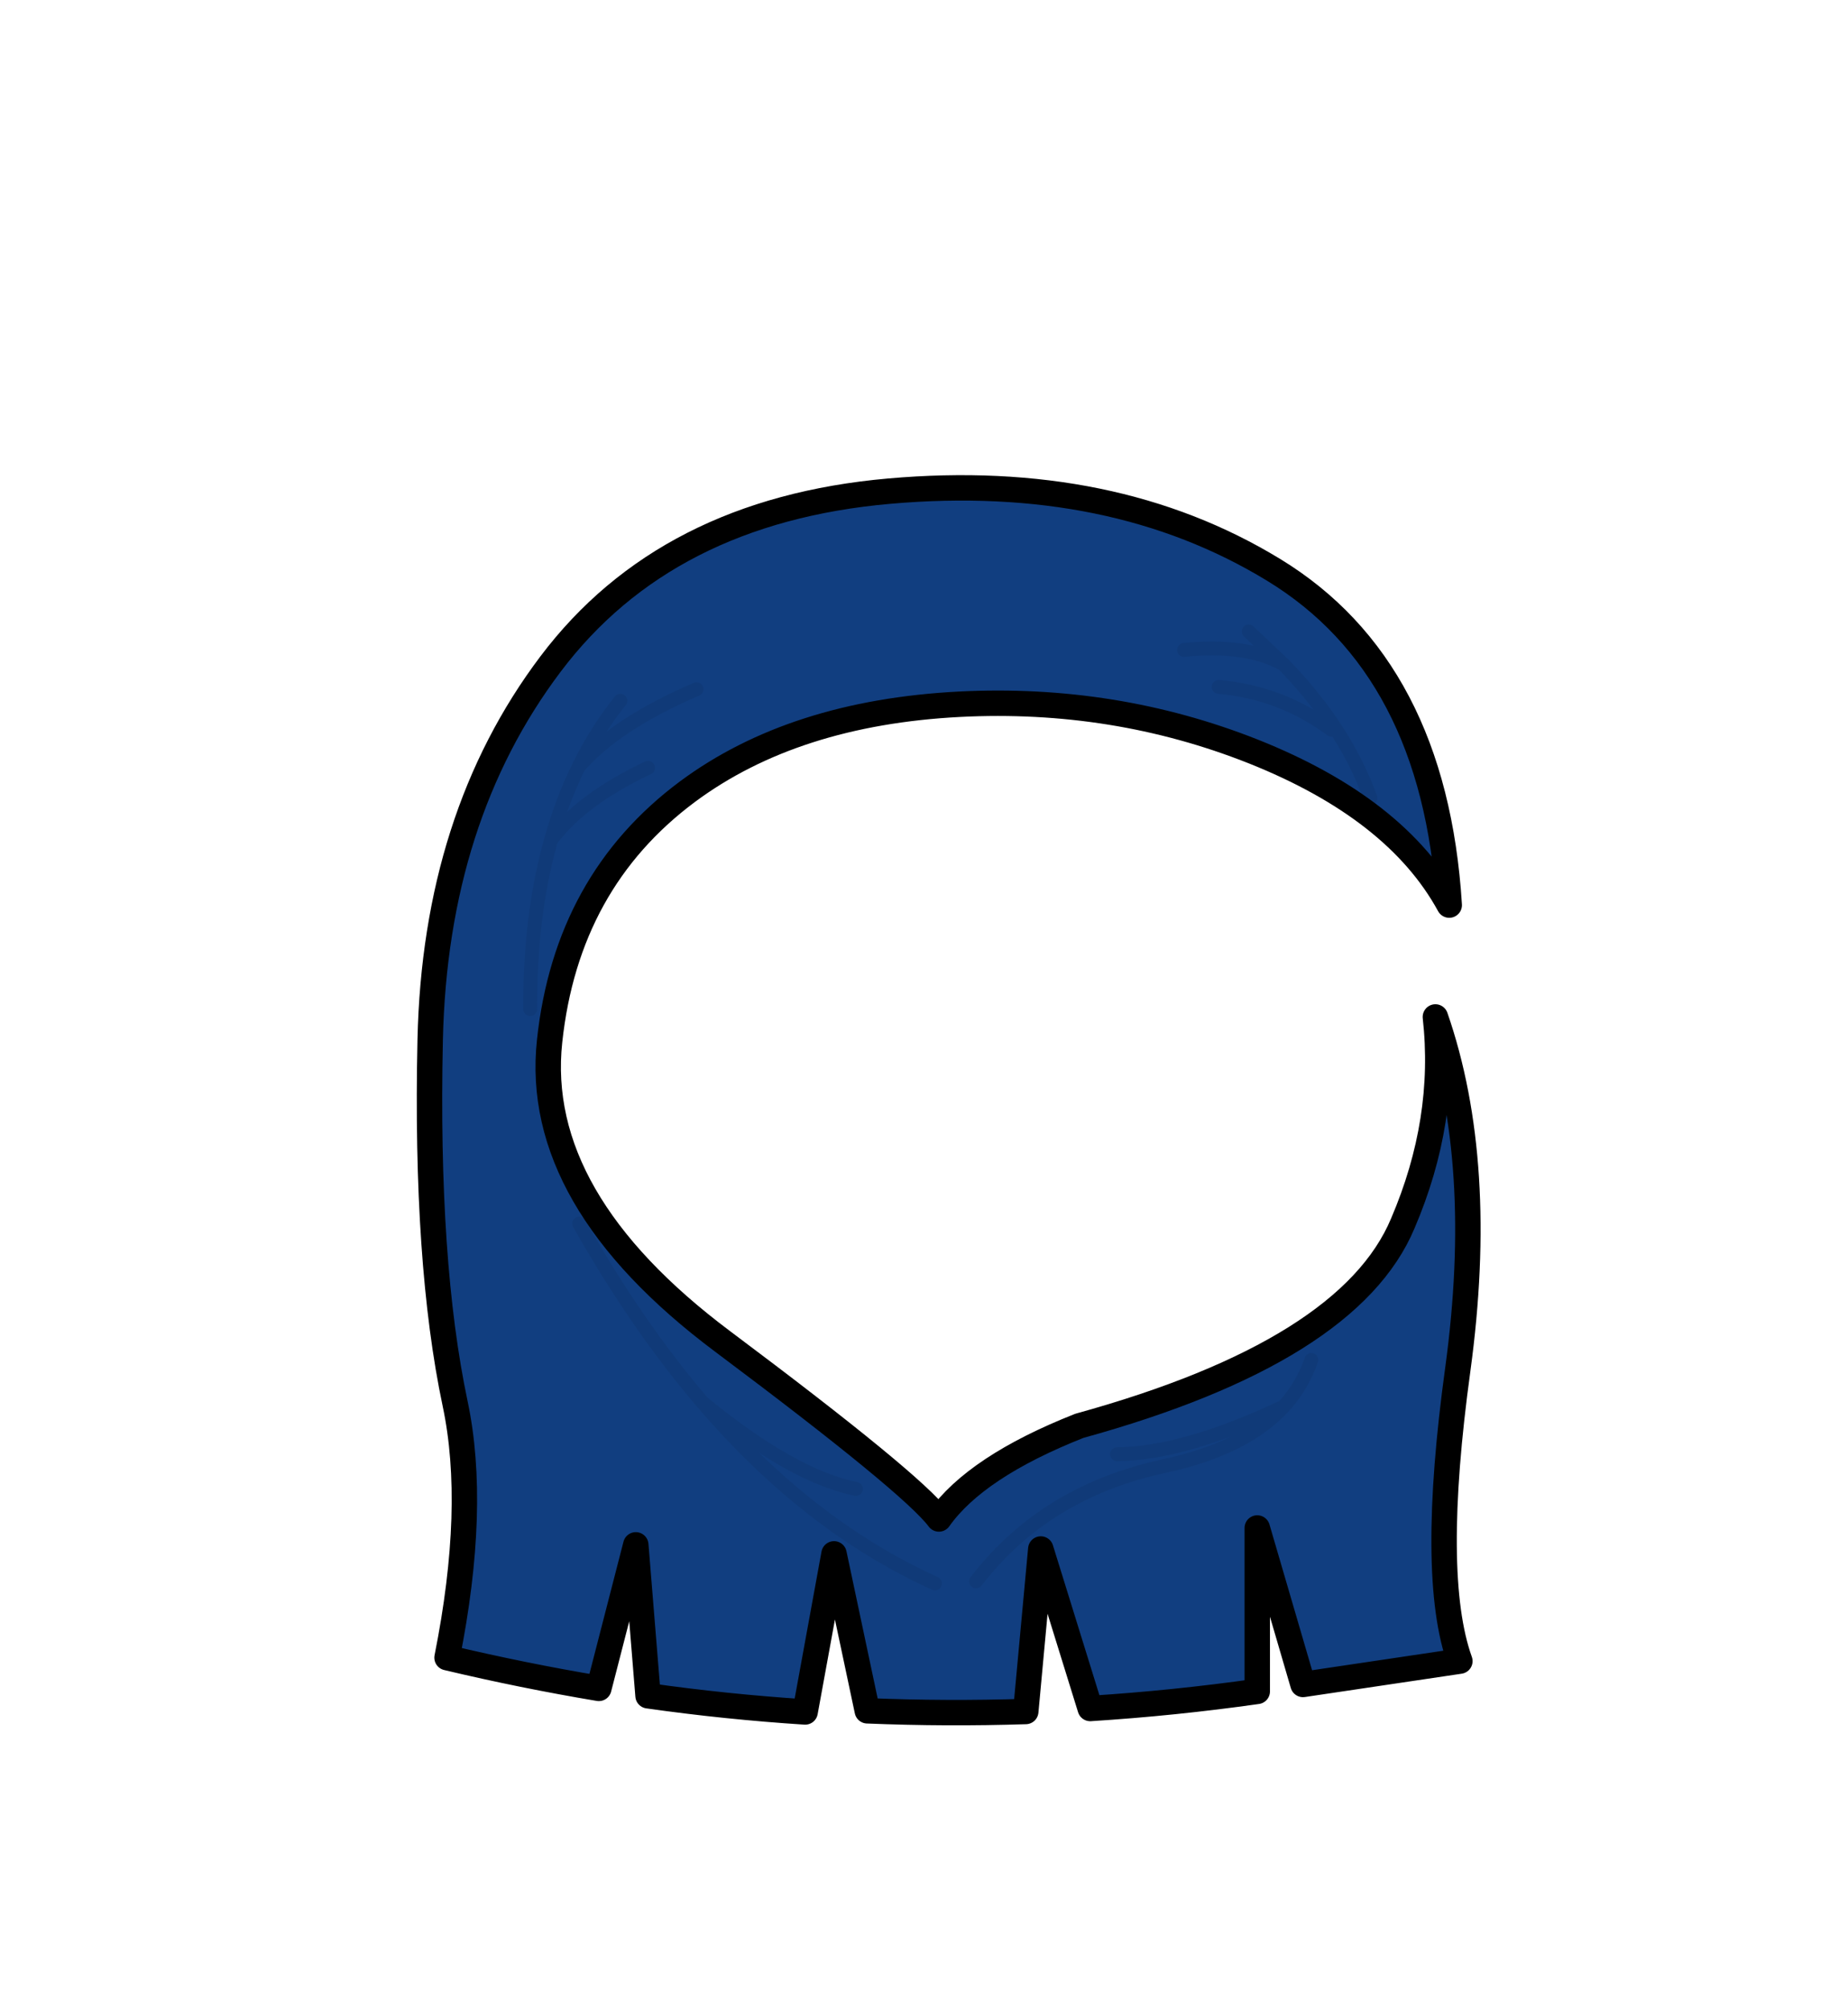 <?xml version="1.0" encoding="UTF-8" standalone="no"?>
<svg xmlns:xlink="http://www.w3.org/1999/xlink" height="434.9px" width="399.95px" xmlns="http://www.w3.org/2000/svg">
  <g transform="matrix(1, 0, 0, 1, 210.75, 443.1)">
    <use height="270.45" transform="matrix(1.0, 0.0, 0.0, 1.0, -120.55, -340.3)" width="230.25" xlink:href="#shape0"/>
  </g>
  <defs>
    <g id="shape0" transform="matrix(1, 0, 0, 1, 120.55, 340.3)">
      <path d="M77.45 -285.2 Q66.55 -293.3 53.0 -294.5 66.55 -293.3 77.45 -285.2 M59.5 -306.5 L67.0 -299.4 Q59.1 -303.85 45.5 -302.5 59.1 -303.85 67.0 -299.4 L59.5 -306.5 M102.9 -247.3 Q91.5 -268.2 60.45 -280.55 30.4 -292.45 -3.1 -290.75 -38.95 -288.9 -61.95 -271.85 -88.1 -252.4 -91.8 -217.9 -95.5 -183.7 -54.35 -152.9 -13.25 -122.15 -7.55 -114.5 0.45 -125.8 22.85 -134.65 81.25 -150.75 92.85 -178.45 102.4 -200.75 99.9 -223.1 110.85 -191.55 104.75 -146.85 98.6 -102.1 105.2 -83.75 L71.25 -78.7 61.35 -112.55 61.35 -77.2 Q43.35 -74.65 25.2 -73.5 L14.5 -108.0 11.25 -72.85 Q-5.85 -72.3 -23.05 -73.0 L-30.25 -106.95 -36.5 -72.75 Q-53.55 -73.85 -70.5 -76.25 L-73.15 -108.9 -81.15 -77.85 Q-97.6 -80.6 -114.0 -84.5 -107.5 -117.05 -112.25 -139.45 -118.7 -169.95 -117.65 -218.1 -116.6 -266.3 -91.6 -299.45 -66.6 -332.6 -18.3 -336.85 29.95 -341.1 64.85 -319.85 99.7 -298.65 102.9 -247.3 M-58.7 -139.7 Q-72.9 -156.3 -85.4 -178.4 -72.9 -156.3 -58.7 -139.7 -39.3 -123.8 -25.5 -121.0 -39.3 -123.8 -58.7 -139.7 -35.8 -112.95 -8.4 -100.55 -35.8 -112.95 -58.7 -139.7 M-85.5 -277.25 Q-81.7 -285.0 -76.5 -291.5 -81.7 -285.0 -85.5 -277.25 -77.4 -286.55 -60.0 -294.0 -77.4 -286.55 -85.5 -277.25 -89.15 -269.85 -91.5 -261.35 -85.0 -270.15 -70.5 -277.0 -85.0 -270.15 -91.5 -261.35 -89.15 -269.85 -85.5 -277.25 M-96.0 -224.8 Q-96.1 -245.1 -91.5 -261.35 -96.1 -245.1 -96.0 -224.8 M67.05 -138.8 Q45.55 -128.65 31.0 -128.5 45.55 -128.65 67.05 -138.8 71.1 -143.25 73.05 -148.9 71.1 -143.25 67.05 -138.8 58.65 -129.7 41.25 -125.95 15.4 -120.4 0.5 -101.0 15.4 -120.4 41.25 -125.95 58.65 -129.7 67.05 -138.8 M67.0 -299.4 Q72.9 -293.35 77.3 -286.95 82.8 -278.9 85.85 -270.45 82.8 -278.9 77.3 -286.95 72.9 -293.35 67.0 -299.4" fill="#113e80" fill-rule="evenodd" stroke="none"/>
      <path d="M45.5 -302.5 Q59.1 -303.85 67.0 -299.4 L59.5 -306.5 M53.0 -294.5 Q66.55 -293.3 77.45 -285.2 M85.85 -270.45 Q82.8 -278.9 77.3 -286.95 72.9 -293.35 67.0 -299.4 M73.05 -148.9 Q71.1 -143.25 67.05 -138.8 58.65 -129.7 41.25 -125.95 15.4 -120.4 0.5 -101.0 M31.0 -128.5 Q45.55 -128.65 67.05 -138.8 M-60.0 -294.0 Q-77.4 -286.55 -85.5 -277.25 -89.15 -269.85 -91.5 -261.35 -85.0 -270.15 -70.5 -277.0 M-91.5 -261.35 Q-96.1 -245.1 -96.0 -224.8 M-76.5 -291.5 Q-81.7 -285.0 -85.5 -277.25 M-25.5 -121.0 Q-39.3 -123.8 -58.7 -139.7 -35.8 -112.95 -8.4 -100.55 M-85.4 -178.4 Q-72.9 -156.3 -58.7 -139.7" fill="none" stroke="#103a78" stroke-linecap="round" stroke-linejoin="round" stroke-width="3.0"/>
      <path d="M102.9 -247.3 Q91.5 -268.2 60.45 -280.55 30.4 -292.45 -3.1 -290.75 -38.95 -288.9 -61.95 -271.85 -88.1 -252.4 -91.8 -217.9 -95.5 -183.7 -54.35 -152.9 -13.25 -122.15 -7.55 -114.5 0.45 -125.8 22.85 -134.65 81.25 -150.75 92.85 -178.45 102.4 -200.75 99.9 -223.1 110.85 -191.55 104.75 -146.85 98.6 -102.1 105.2 -83.75 L71.25 -78.7 61.35 -112.55 61.35 -77.2 Q43.35 -74.65 25.2 -73.5 L14.5 -108.0 11.25 -72.85 Q-5.85 -72.3 -23.05 -73.0 L-30.25 -106.95 -36.5 -72.75 Q-53.55 -73.85 -70.5 -76.25 L-73.15 -108.9 -81.15 -77.85 Q-97.6 -80.6 -114.0 -84.5 -107.5 -117.05 -112.25 -139.45 -118.7 -169.95 -117.65 -218.1 -116.6 -266.3 -91.6 -299.45 -66.6 -332.6 -18.3 -336.85 29.95 -341.1 64.85 -319.85 99.7 -298.65 102.9 -247.3" fill="none" stroke="#000000" stroke-linecap="round" stroke-linejoin="round" stroke-width="5.5"/>
    </g>
  </defs>
</svg>
